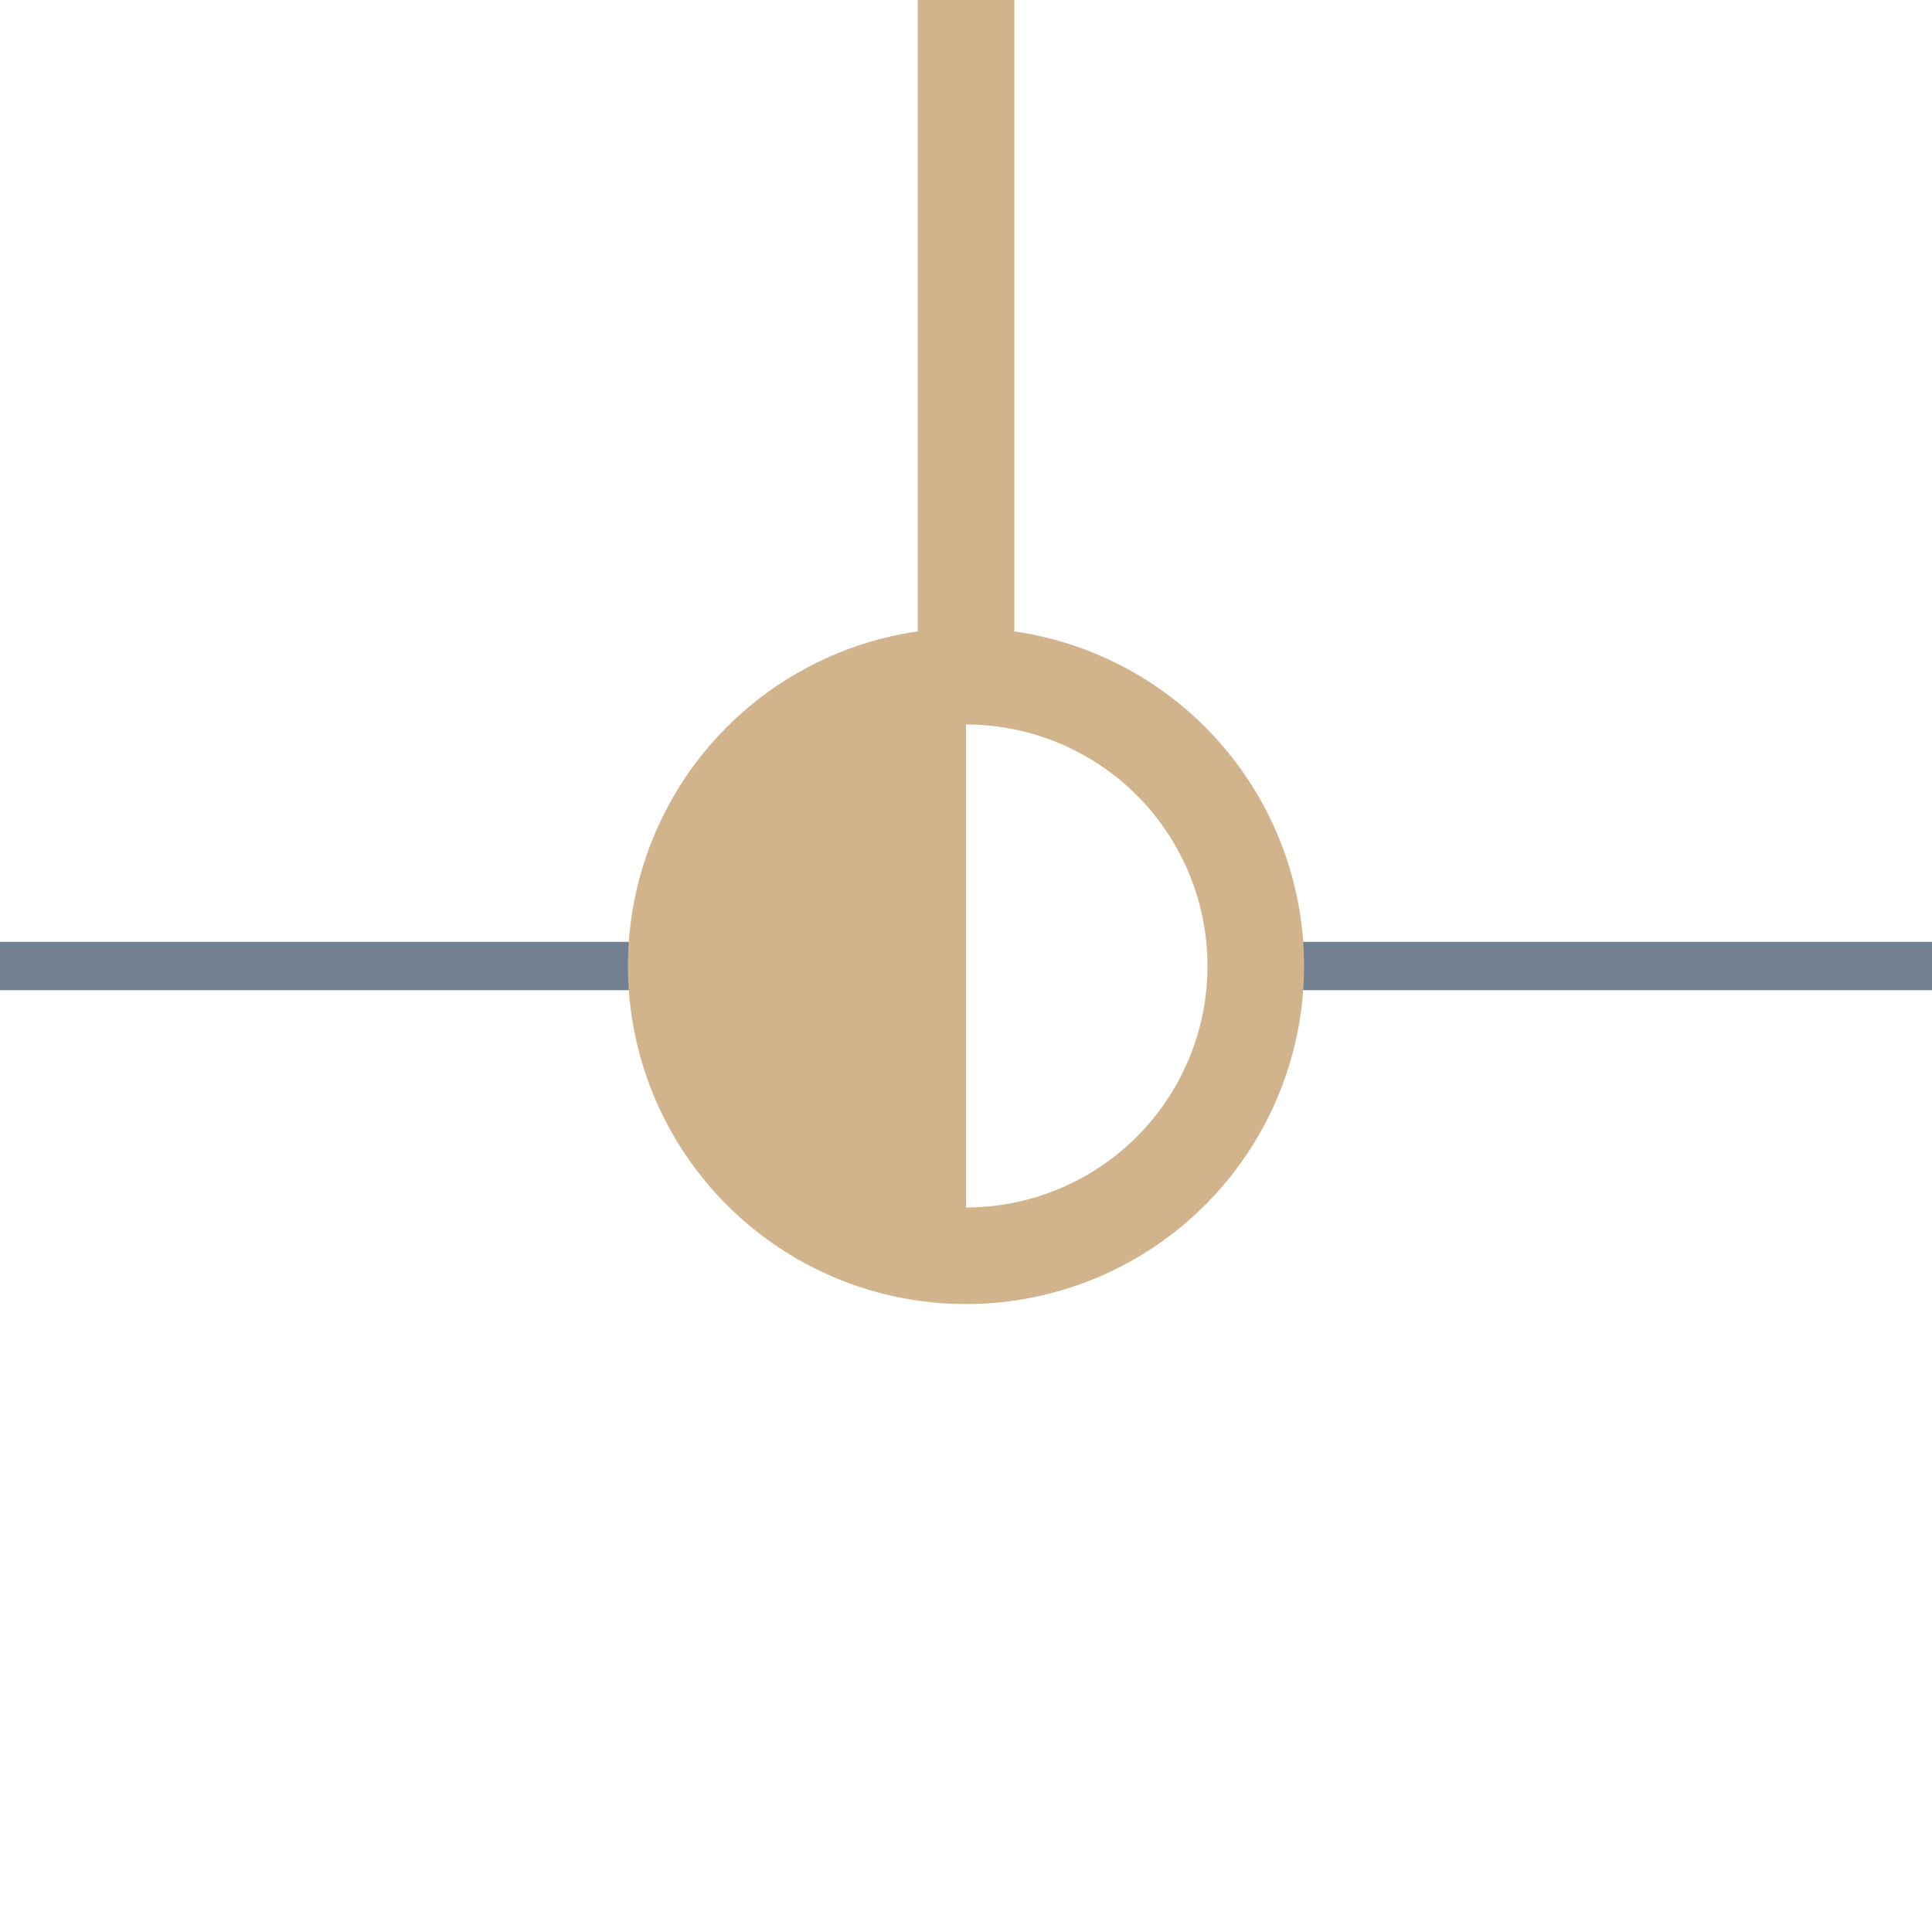 <?xml version="1.0" encoding="utf-8"?>
<svg width="40" height="40" xmlns="http://www.w3.org/2000/svg">
  <g>
    <line x1="26" y1="20" x2="40" y2="20" style="stroke:slategray;stroke-width:1" />
    <line x1="0" y1="20" x2="14" y2="20" style="stroke:slategray;stroke-width:1" />
    <circle cx="20" cy="20" r="6" style="stroke:Tan;stroke-width:2;" fill="transparent" />
    <path d="M20 14 A6,6 0 0,0 20 26" style="stroke:Tan; stroke-width:0.1;" fill="Tan" />
    <line x1="20" y1="14" x2="20" y2="0" style="stroke:Tan;stroke-width:2; stroke-opacity:1;" />
  </g>
</svg>